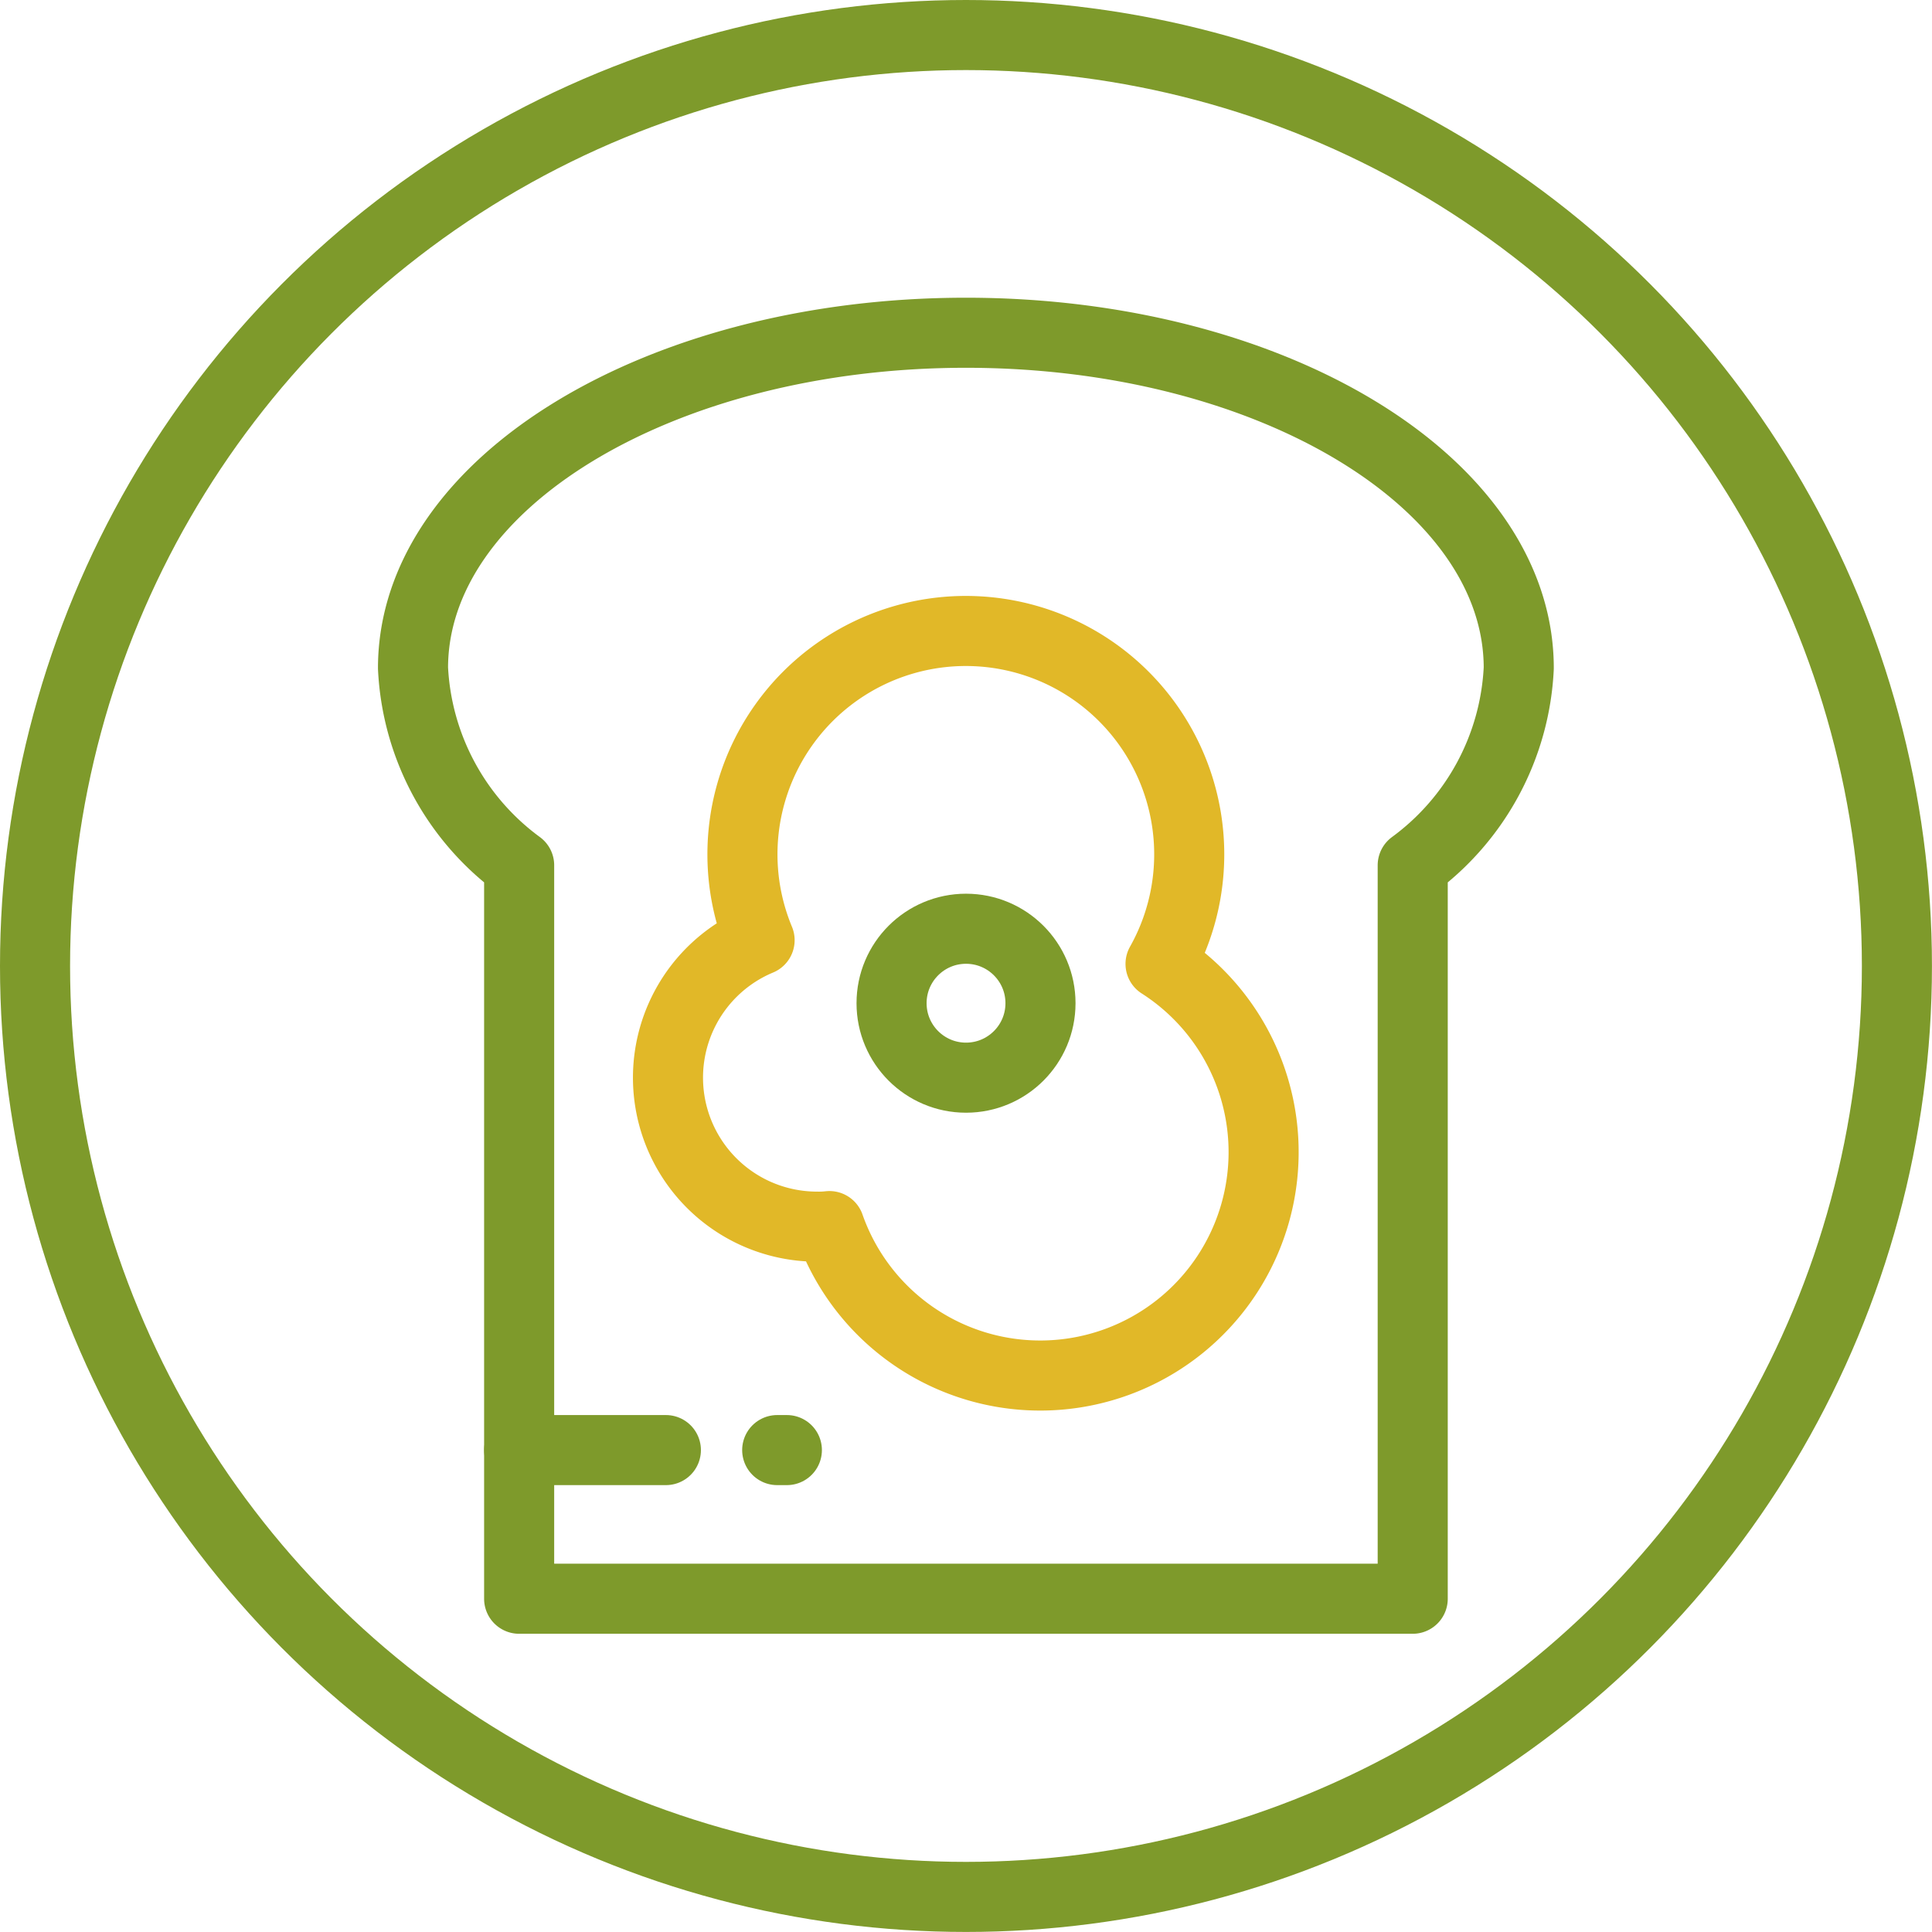 <svg xmlns="http://www.w3.org/2000/svg" width="41.357" height="41.357" viewBox="0 0 41.357 41.357">
  <g id="ic-Breakfast_1" transform="translate(0.698 0.698)">
    <circle id="Oval" cx="19.928" cy="19.928" r="19.928" stroke-width="1.5" transform="translate(0.052 0.052)" stroke="#7e9a2b" stroke-linecap="round" stroke-linejoin="round" stroke-miterlimit="10" fill="none"/>
    <path id="Path" d="M23.67,7.178C23.67,3.212,18.375,0,11.837,0S0,3.212,0,7.178A5.569,5.569,0,0,0,2.272,11.4v15.7H21.4V11.4A5.564,5.564,0,0,0,23.67,7.178Z" transform="translate(8.143 6.425)" fill="none" stroke="#7e9a2b" stroke-linecap="round" stroke-linejoin="round" stroke-miterlimit="10" stroke-width="1.5"/>
    <path id="Path-2" data-name="Path" d="M10.545,7.127A4.782,4.782,0,1,0,1.962,6.62a3.189,3.189,0,0,0,1.226,6.132,1.947,1.947,0,0,0,.269-.012,4.782,4.782,0,1,0,7.088-5.612Z" transform="translate(13.6 12.808)" fill="none" stroke="#e1b828" stroke-linecap="round" stroke-linejoin="round" stroke-miterlimit="10" stroke-width="1.5"/>
    <circle id="Oval-2" data-name="Oval" cx="1.594" cy="1.594" r="1.594" transform="translate(18.387 19.183)" stroke-width="1.5" stroke="#7e9a2b" stroke-linecap="round" stroke-linejoin="round" stroke-miterlimit="10" fill="none"/>
    <path id="Path-3" data-name="Path" d="M3.141.052H0" transform="translate(10.415 30.291)" fill="none" stroke="#7e9a2b" stroke-linecap="round" stroke-linejoin="round" stroke-miterlimit="10" stroke-width="1.5"/>
    <path id="Path-4" data-name="Path" d="M0,.052H.207" transform="translate(15.939 30.291)" fill="none" stroke="#7e9a2b" stroke-linecap="round" stroke-linejoin="round" stroke-miterlimit="10" stroke-width="1.5"/>
  </g>
</svg>
